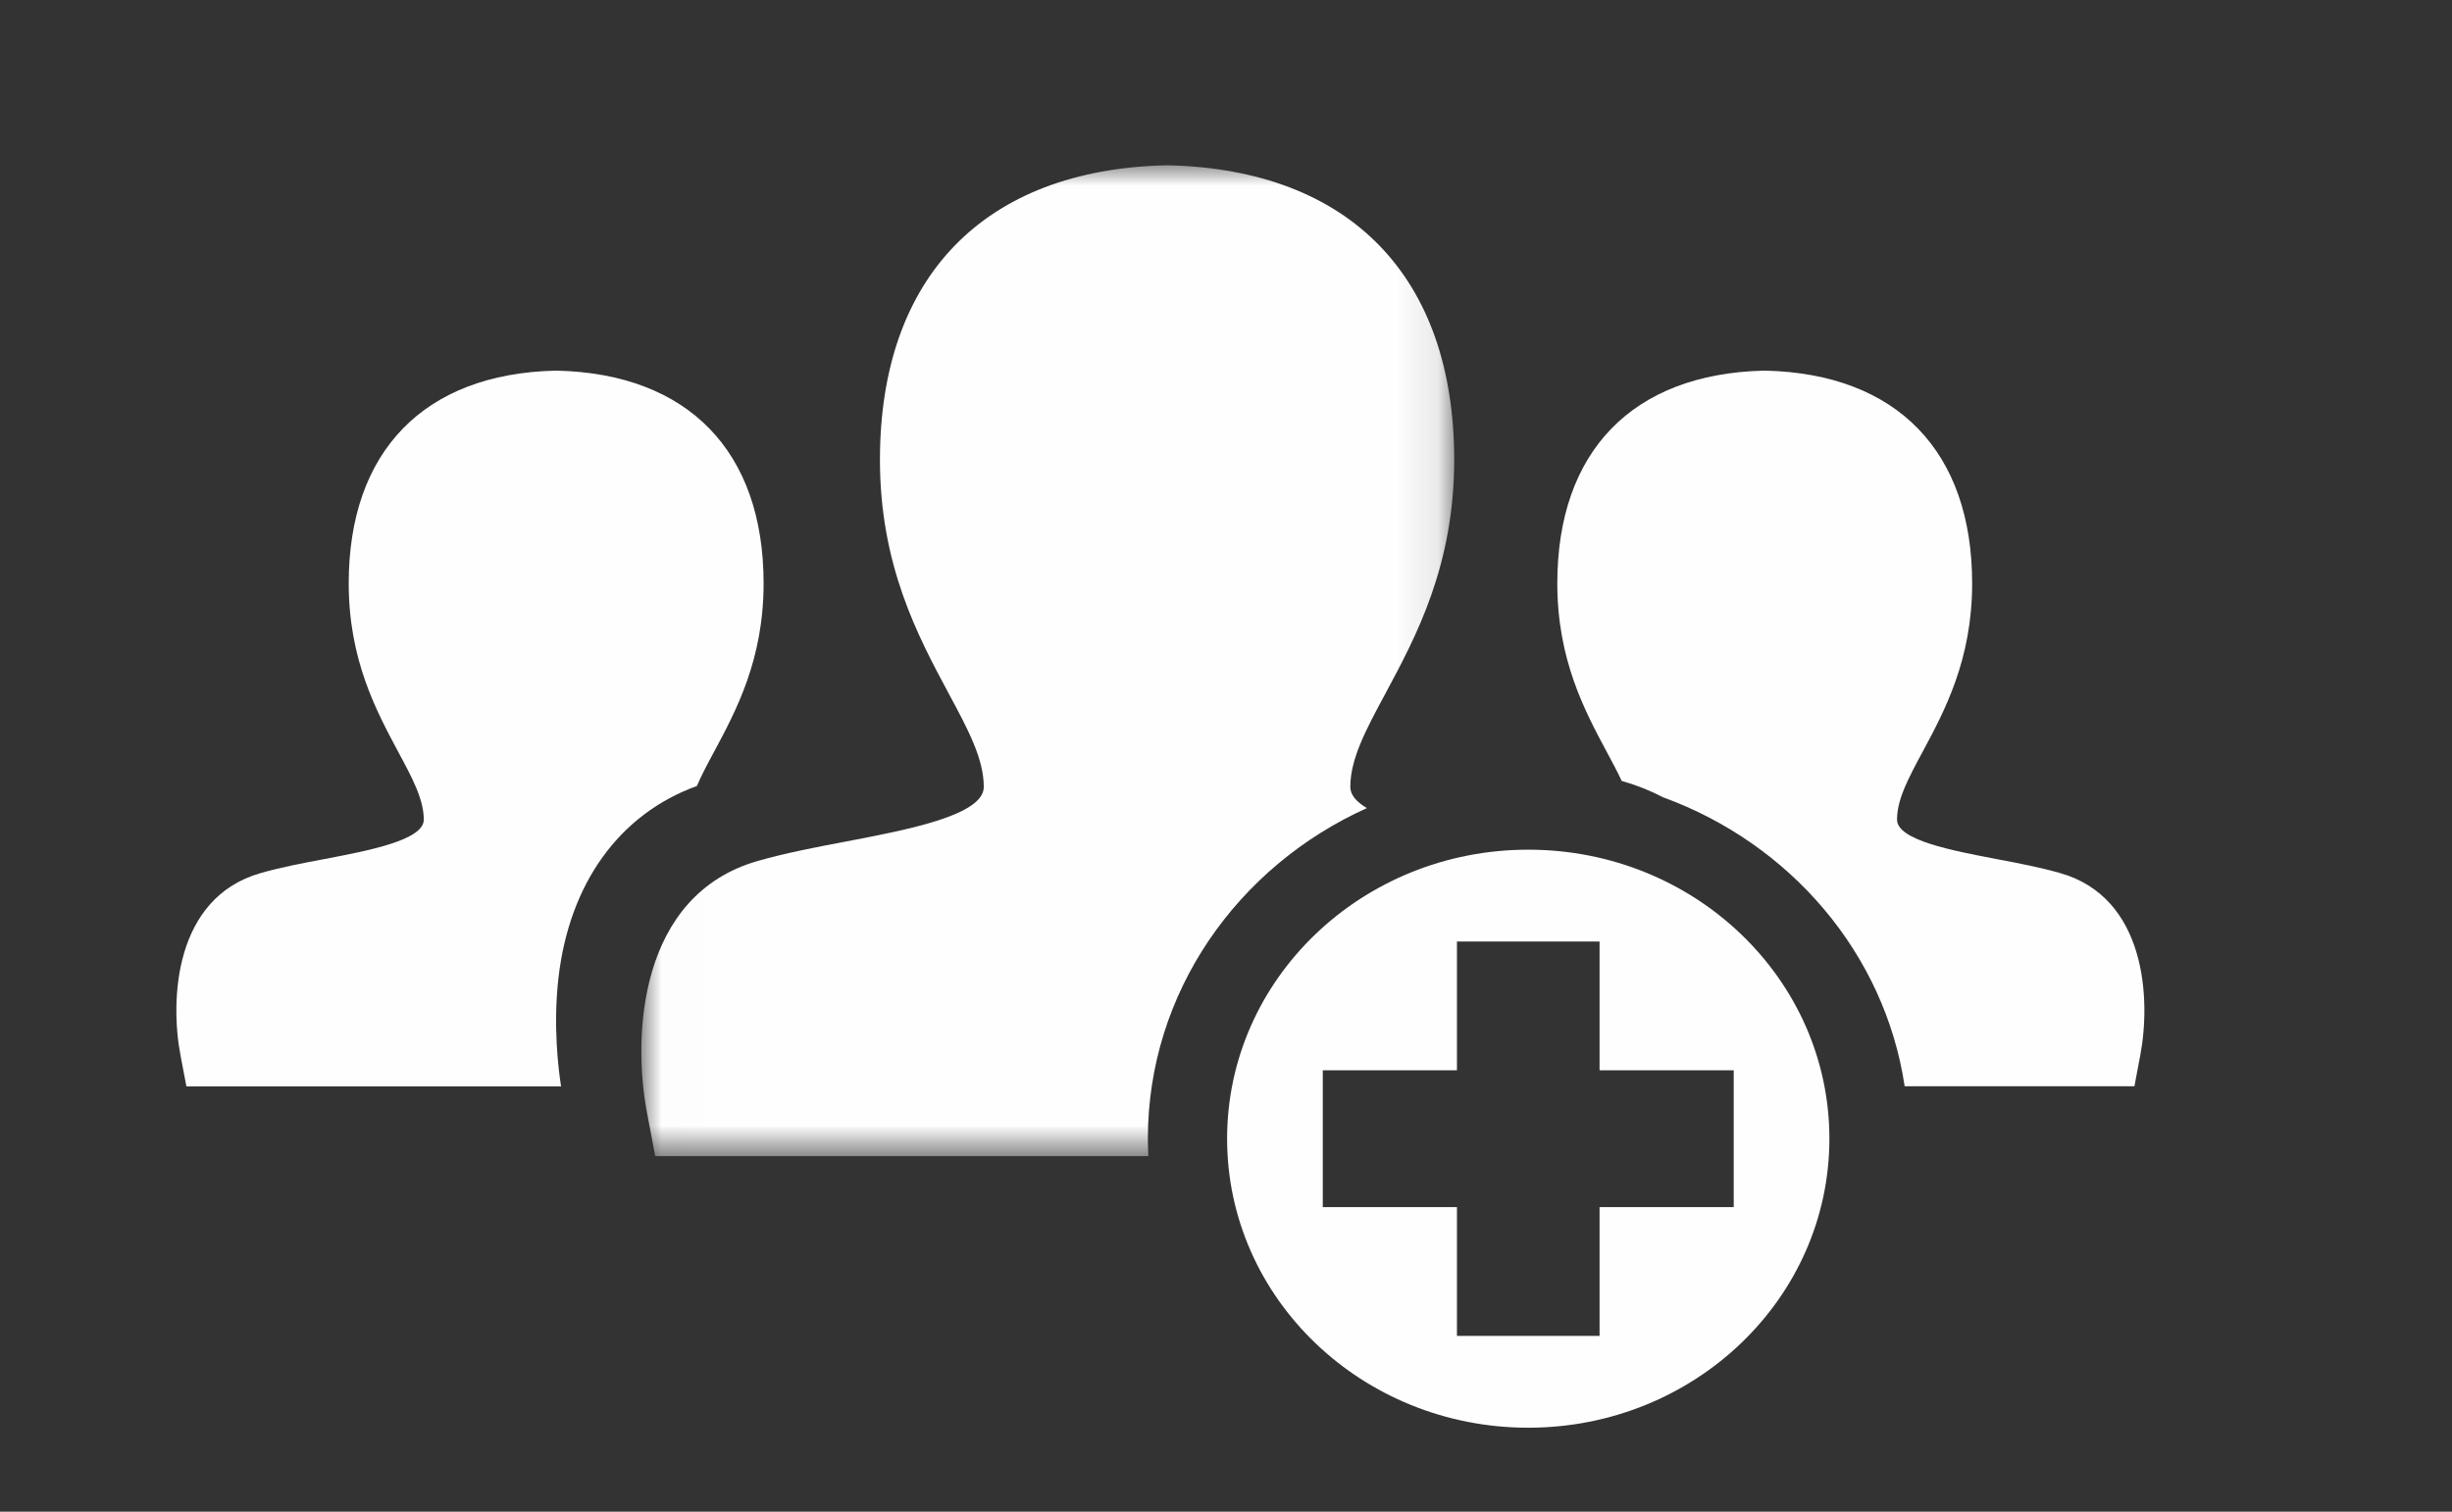 <?xml version="1.0" encoding="UTF-8" standalone="no"?>
<svg width="60px" height="37px" viewBox="0 0 60 37" version="1.1" xmlns="http://www.w3.org/2000/svg" xmlns:xlink="http://www.w3.org/1999/xlink">
    <rect x="0" y="0" width="60" height="37" fill="#333333" stroke="none"/>
    <!-- Generator: Sketch 40.3 (33839) - http://www.bohemiancoding.com/sketch -->
    <title>Group 5</title>
    <desc>Created with Sketch.</desc>
    <defs>
        <polygon id="path-1" points="19.899 0.004 0.009 0.004 0.009 24.255 19.899 24.255"></polygon>
    </defs>
    <g id="Mobile" stroke="none" stroke-width="1" fill="none" fill-rule="evenodd">
        <g id="Relatório" transform="translate(-974, -121)">
            <g id="Group-7" transform="translate(742, 109)">
                <g id="Group-5">
                    <g id="Group-4" transform="translate(236.316, 16.023)">
                        <g id="Group-3" transform="translate(11.369, 0.019)">
                            <mask id="mask-2" fill="white">
                                <use xlink:href="#path-1"></use>
                            </mask>
                            <g id="Clip-2"></g>
                            <path d="M12.403,23.829 C12.403,20.249 14.597,17.163 17.763,15.737 C17.51,15.588 17.357,15.417 17.357,15.219 C17.357,14.531 17.738,13.82 18.222,12.922 C18.97,11.529 19.899,9.795 19.899,7.213 C19.899,2.737 17.352,0.11 12.907,0.004 L12.84,0.004 C8.396,0.11 5.847,2.737 5.847,7.213 C5.847,9.795 6.777,11.529 7.524,12.922 C8.007,13.82 8.388,14.531 8.388,15.219 C8.388,15.913 6.523,16.267 5.026,16.553 C4.297,16.691 3.542,16.835 2.857,17.031 C-0.052,17.864 -0.215,21.306 0.15,23.209 L0.348,24.255 L12.415,24.255 C12.408,24.113 12.403,23.972 12.403,23.829" id="Fill-1" fill="#FEFEFE" mask="url(#mask-2)"></path>
                        </g>
                        <path d="M46.1,17.348 C45.605,17.206 45.06,17.102 44.534,17.003 C43.452,16.796 42.104,16.54 42.104,16.039 C42.104,15.543 42.38,15.029 42.729,14.38 C43.27,13.374 43.942,12.122 43.942,10.256 C43.942,7.025 42.1,5.127 38.889,5.049 L38.842,5.049 C35.631,5.127 33.791,7.025 33.791,10.256 C33.791,12.122 34.462,13.374 35.001,14.38 C35.139,14.636 35.265,14.871 35.368,15.093 C35.379,15.096 35.393,15.099 35.404,15.102 C35.747,15.201 36.071,15.331 36.374,15.49 C39.488,16.622 41.803,19.309 42.291,22.565 L47.913,22.565 L48.055,21.811 C48.318,20.436 48.2,17.949 46.1,17.348" id="Fill-4" fill="#FEFEFE"></path>
                        <path d="M38.108,25.523 L34.825,25.523 L34.825,28.674 L31.335,28.674 L31.335,25.523 L28.052,25.523 L28.052,22.173 L31.335,22.173 L31.335,19.021 L34.825,19.021 L34.825,22.173 L38.108,22.173 L38.108,25.523 Z M33.08,16.774 C29.01,16.774 25.711,19.941 25.711,23.848 C25.711,27.755 29.01,30.922 33.08,30.922 C37.15,30.922 40.449,27.755 40.449,23.848 C40.449,19.941 37.15,16.774 33.08,16.774 L33.08,16.774 Z" id="Fill-6" fill="#FEFEFE"></path>
                        <path d="M9.351,19.899 C9.621,17.585 10.848,15.899 12.737,15.215 C12.846,14.958 12.991,14.685 13.156,14.38 C13.695,13.374 14.369,12.122 14.369,10.256 C14.369,7.025 12.526,5.127 9.317,5.049 L9.268,5.049 C6.059,5.127 4.217,7.025 4.217,10.256 C4.217,12.122 4.89,13.374 5.429,14.38 C5.777,15.029 6.054,15.543 6.054,16.039 C6.054,16.54 4.707,16.796 3.625,17.003 C3.097,17.102 2.552,17.206 2.058,17.348 C-0.044,17.95 -0.161,20.436 0.101,21.811 L0.245,22.567 L9.413,22.567 C9.35,22.159 9.213,21.083 9.351,19.899" id="Fill-8" fill="#FEFEFE"></path>
                    </g>
                </g>
            </g>
        </g>
    </g>
</svg>